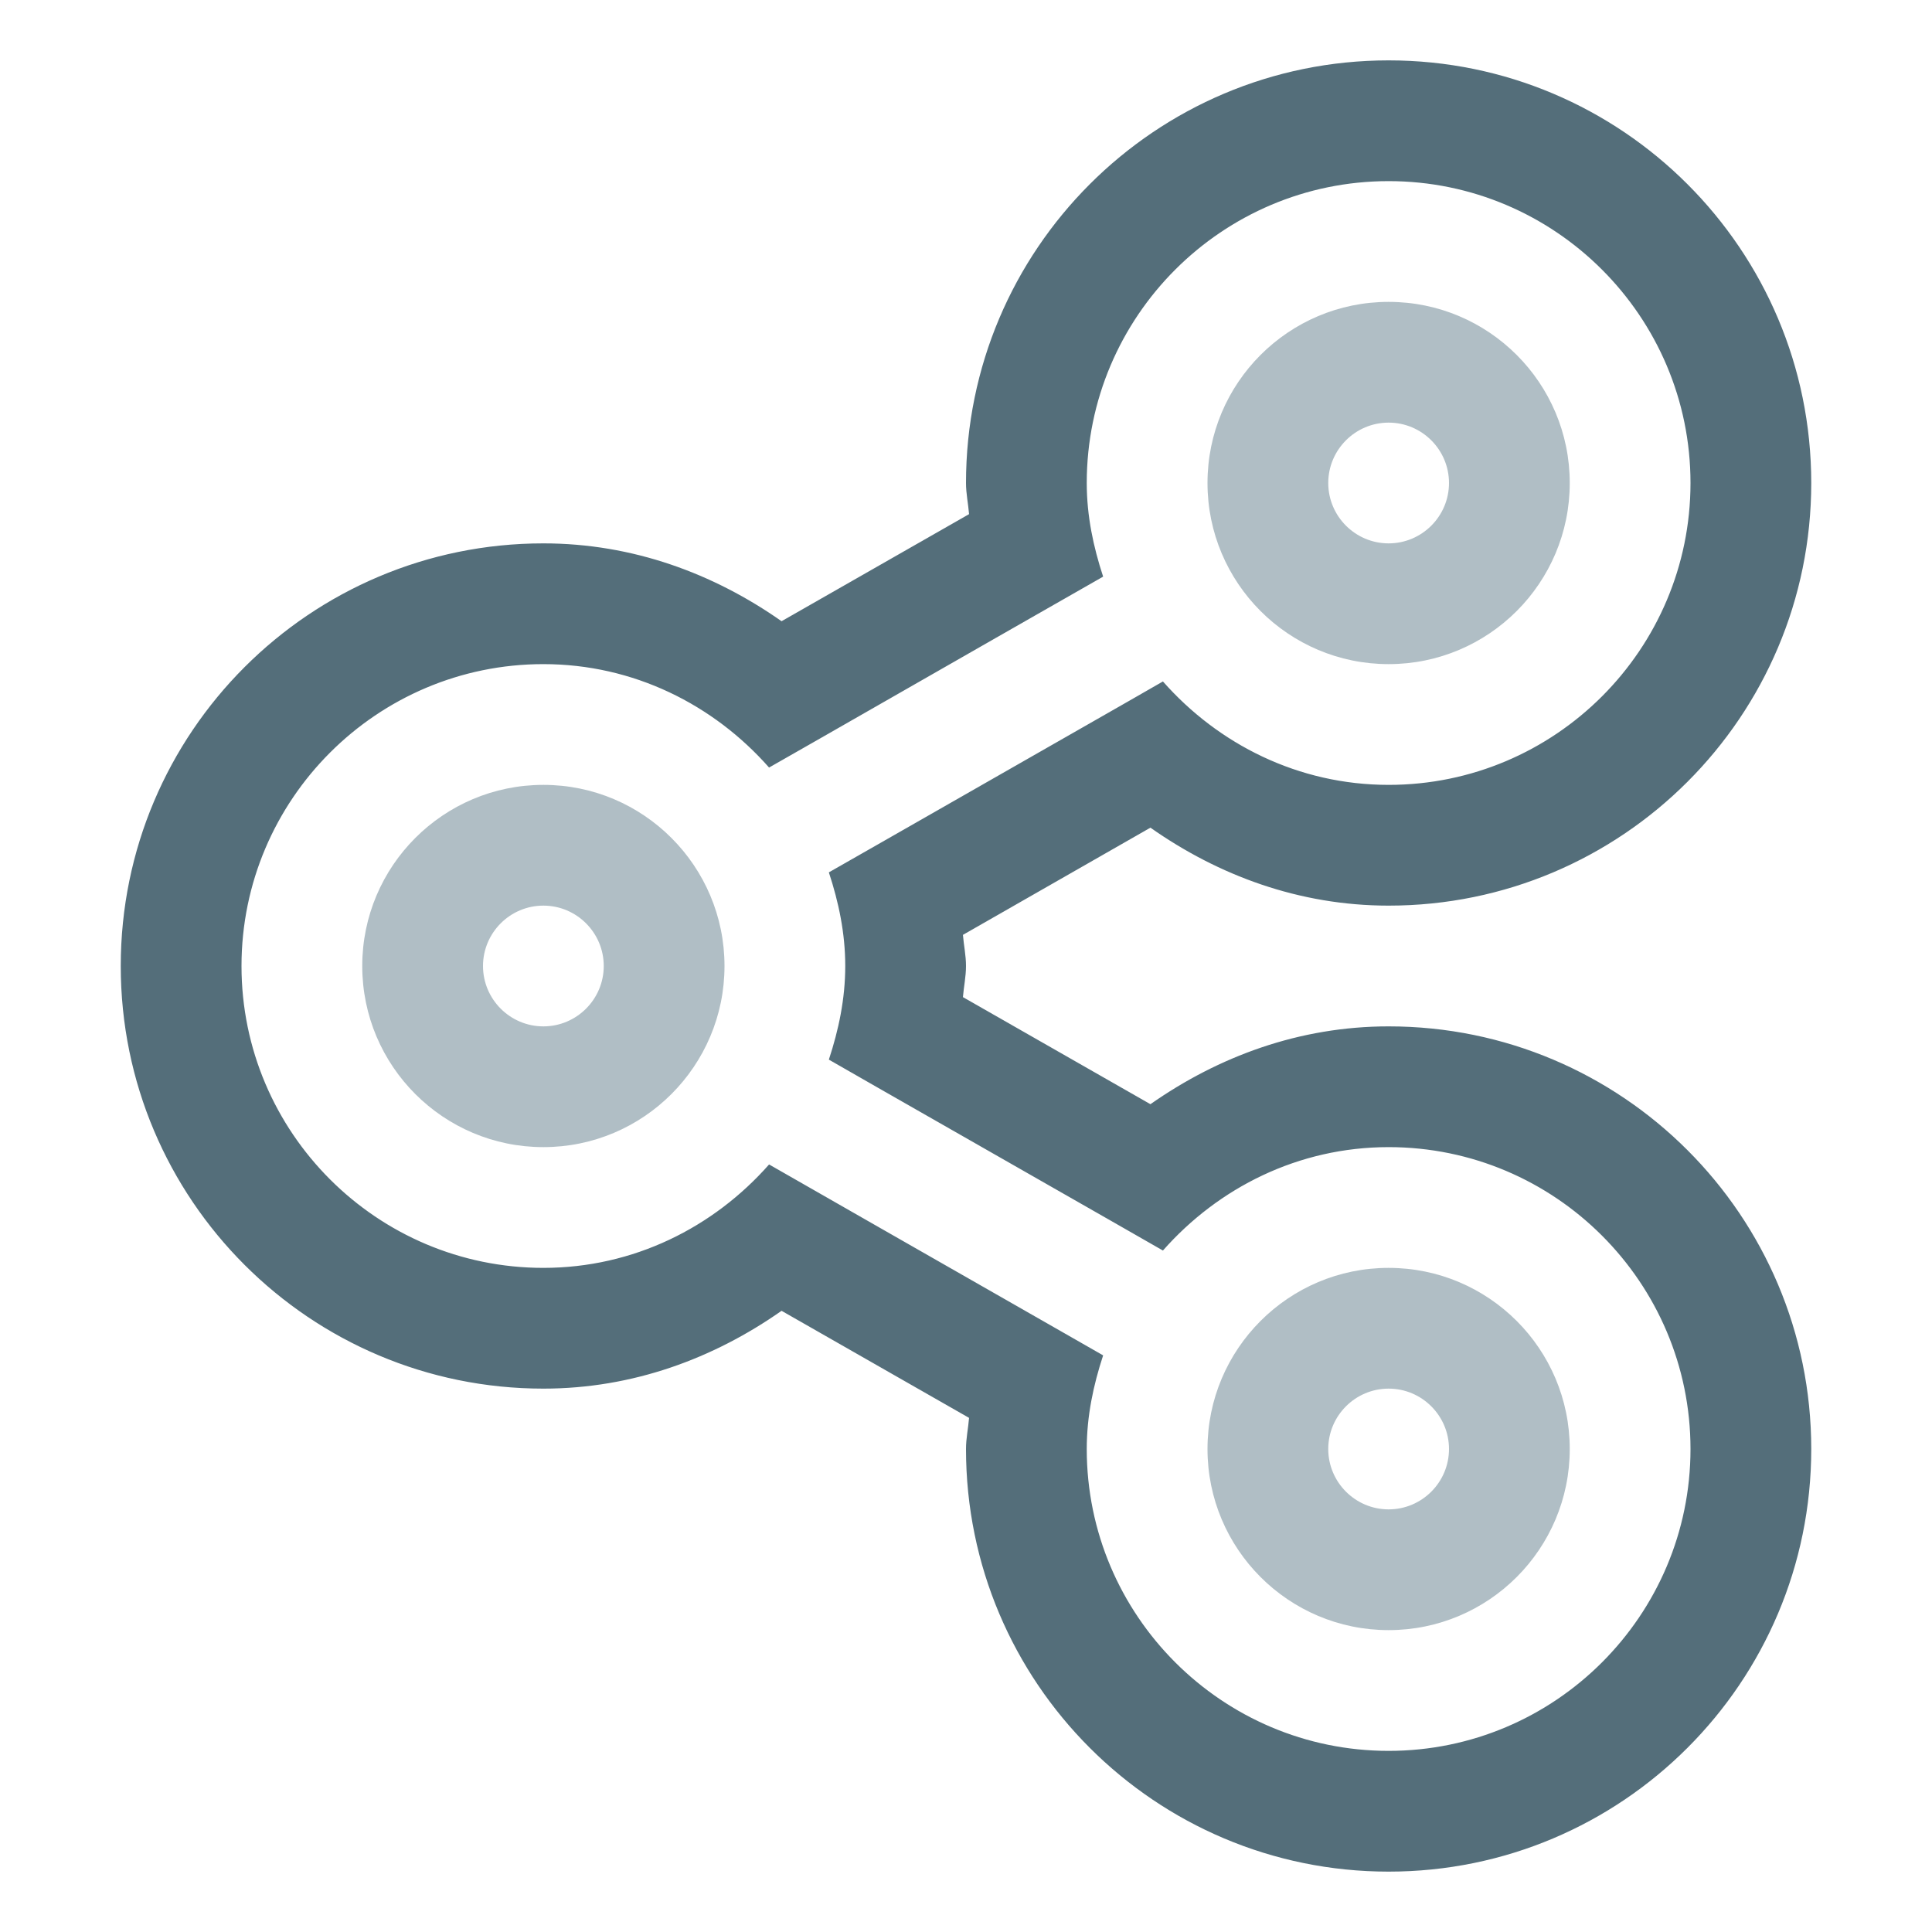 <?xml version="1.0" encoding="utf-8"?>
<!-- Generator: Adobe Illustrator 16.0.0, SVG Export Plug-In . SVG Version: 6.00 Build 0)  -->
<!DOCTYPE svg PUBLIC "-//W3C//DTD SVG 1.1//EN" "http://www.w3.org/Graphics/SVG/1.1/DTD/svg11.dtd">
<svg version="1.1" id="Layer_1" xmlns="http://www.w3.org/2000/svg" xmlns:xlink="http://www.w3.org/1999/xlink" x="0px" y="0px"
	 width="128px" height="128px" viewBox="0 0 128 128" enable-background="new 0 0 128 128" xml:space="preserve">
<g>
	<g>
		<path fill="#546E7A" d="M92,68c-5.922,0-11.281,2-15.781,5.156l-12.422-7.094C63.852,65.375,64,64.703,64,64
			s-0.148-1.375-0.203-2.063l12.422-7.102C80.719,58,86.078,60,92,60c15.453,0,28-12.531,28-28S107.453,4,92,4S64,16.531,64,32
			c0,0.703,0.148,1.375,0.203,2.063l-12.422,7.094C47.281,38,41.922,36,36,36C20.539,36,8,48.531,8,64s12.539,28,28,28
			c5.922,0,11.281-2,15.781-5.156l12.422,7.094C64.148,94.625,64,95.297,64,96c0,15.469,12.539,28,28,28s28-12.531,28-28
			S107.461,68,92,68z M92,116c-11.031,0-20-8.969-20-20c0-2.18,0.438-4.234,1.086-6.203l-2.773-1.586l-12.336-7.047l-7.023-4.016
			C47.281,81.313,41.977,84,36,84c-11.027,0-20-8.969-20-20s8.973-20,20-20c5.977,0,11.281,2.688,14.953,6.852l3.383-1.93L66,42.25
			l7.086-4.047C72.438,36.234,72,34.18,72,32c0-11.031,8.969-20,20-20s20,8.969,20,20s-8.969,20-20,20
			c-5.977,0-11.281-2.688-14.953-6.852l-2.328,1.336l-16.328,9.328l-3.477,1.984C55.563,59.766,56,61.82,56,64
			s-0.438,4.234-1.086,6.203l3.492,2l15.461,8.828l3.18,1.82C80.719,78.688,86.023,76,92,76c11.031,0,20,8.969,20,20
			S103.031,116,92,116z"/>
	</g>
</g>
<path fill="#B0BEC5" d="M92,44c6.625,0,12-5.375,12-12s-5.375-12-12-12s-12,5.375-12,12S85.375,44,92,44z M92,28
	c2.207,0,4,1.797,4,4s-1.793,4-4,4s-4-1.797-4-4S89.793,28,92,28z"/>
<path fill="#B0BEC5" d="M92,84c-6.625,0-12,5.375-12,12s5.375,12,12,12s12-5.375,12-12S98.625,84,92,84z M92,100
	c-2.207,0-4-1.797-4-4s1.793-4,4-4s4,1.797,4,4S94.207,100,92,100z"/>
<path fill="#B0BEC5" d="M36,52c-6.625,0-12,5.375-12,12s5.375,12,12,12s12-5.375,12-12S42.625,52,36,52z M36,68
	c-2.207,0-4-1.797-4-4s1.793-4,4-4s4,1.797,4,4S38.207,68,36,68z"/>
</svg>
